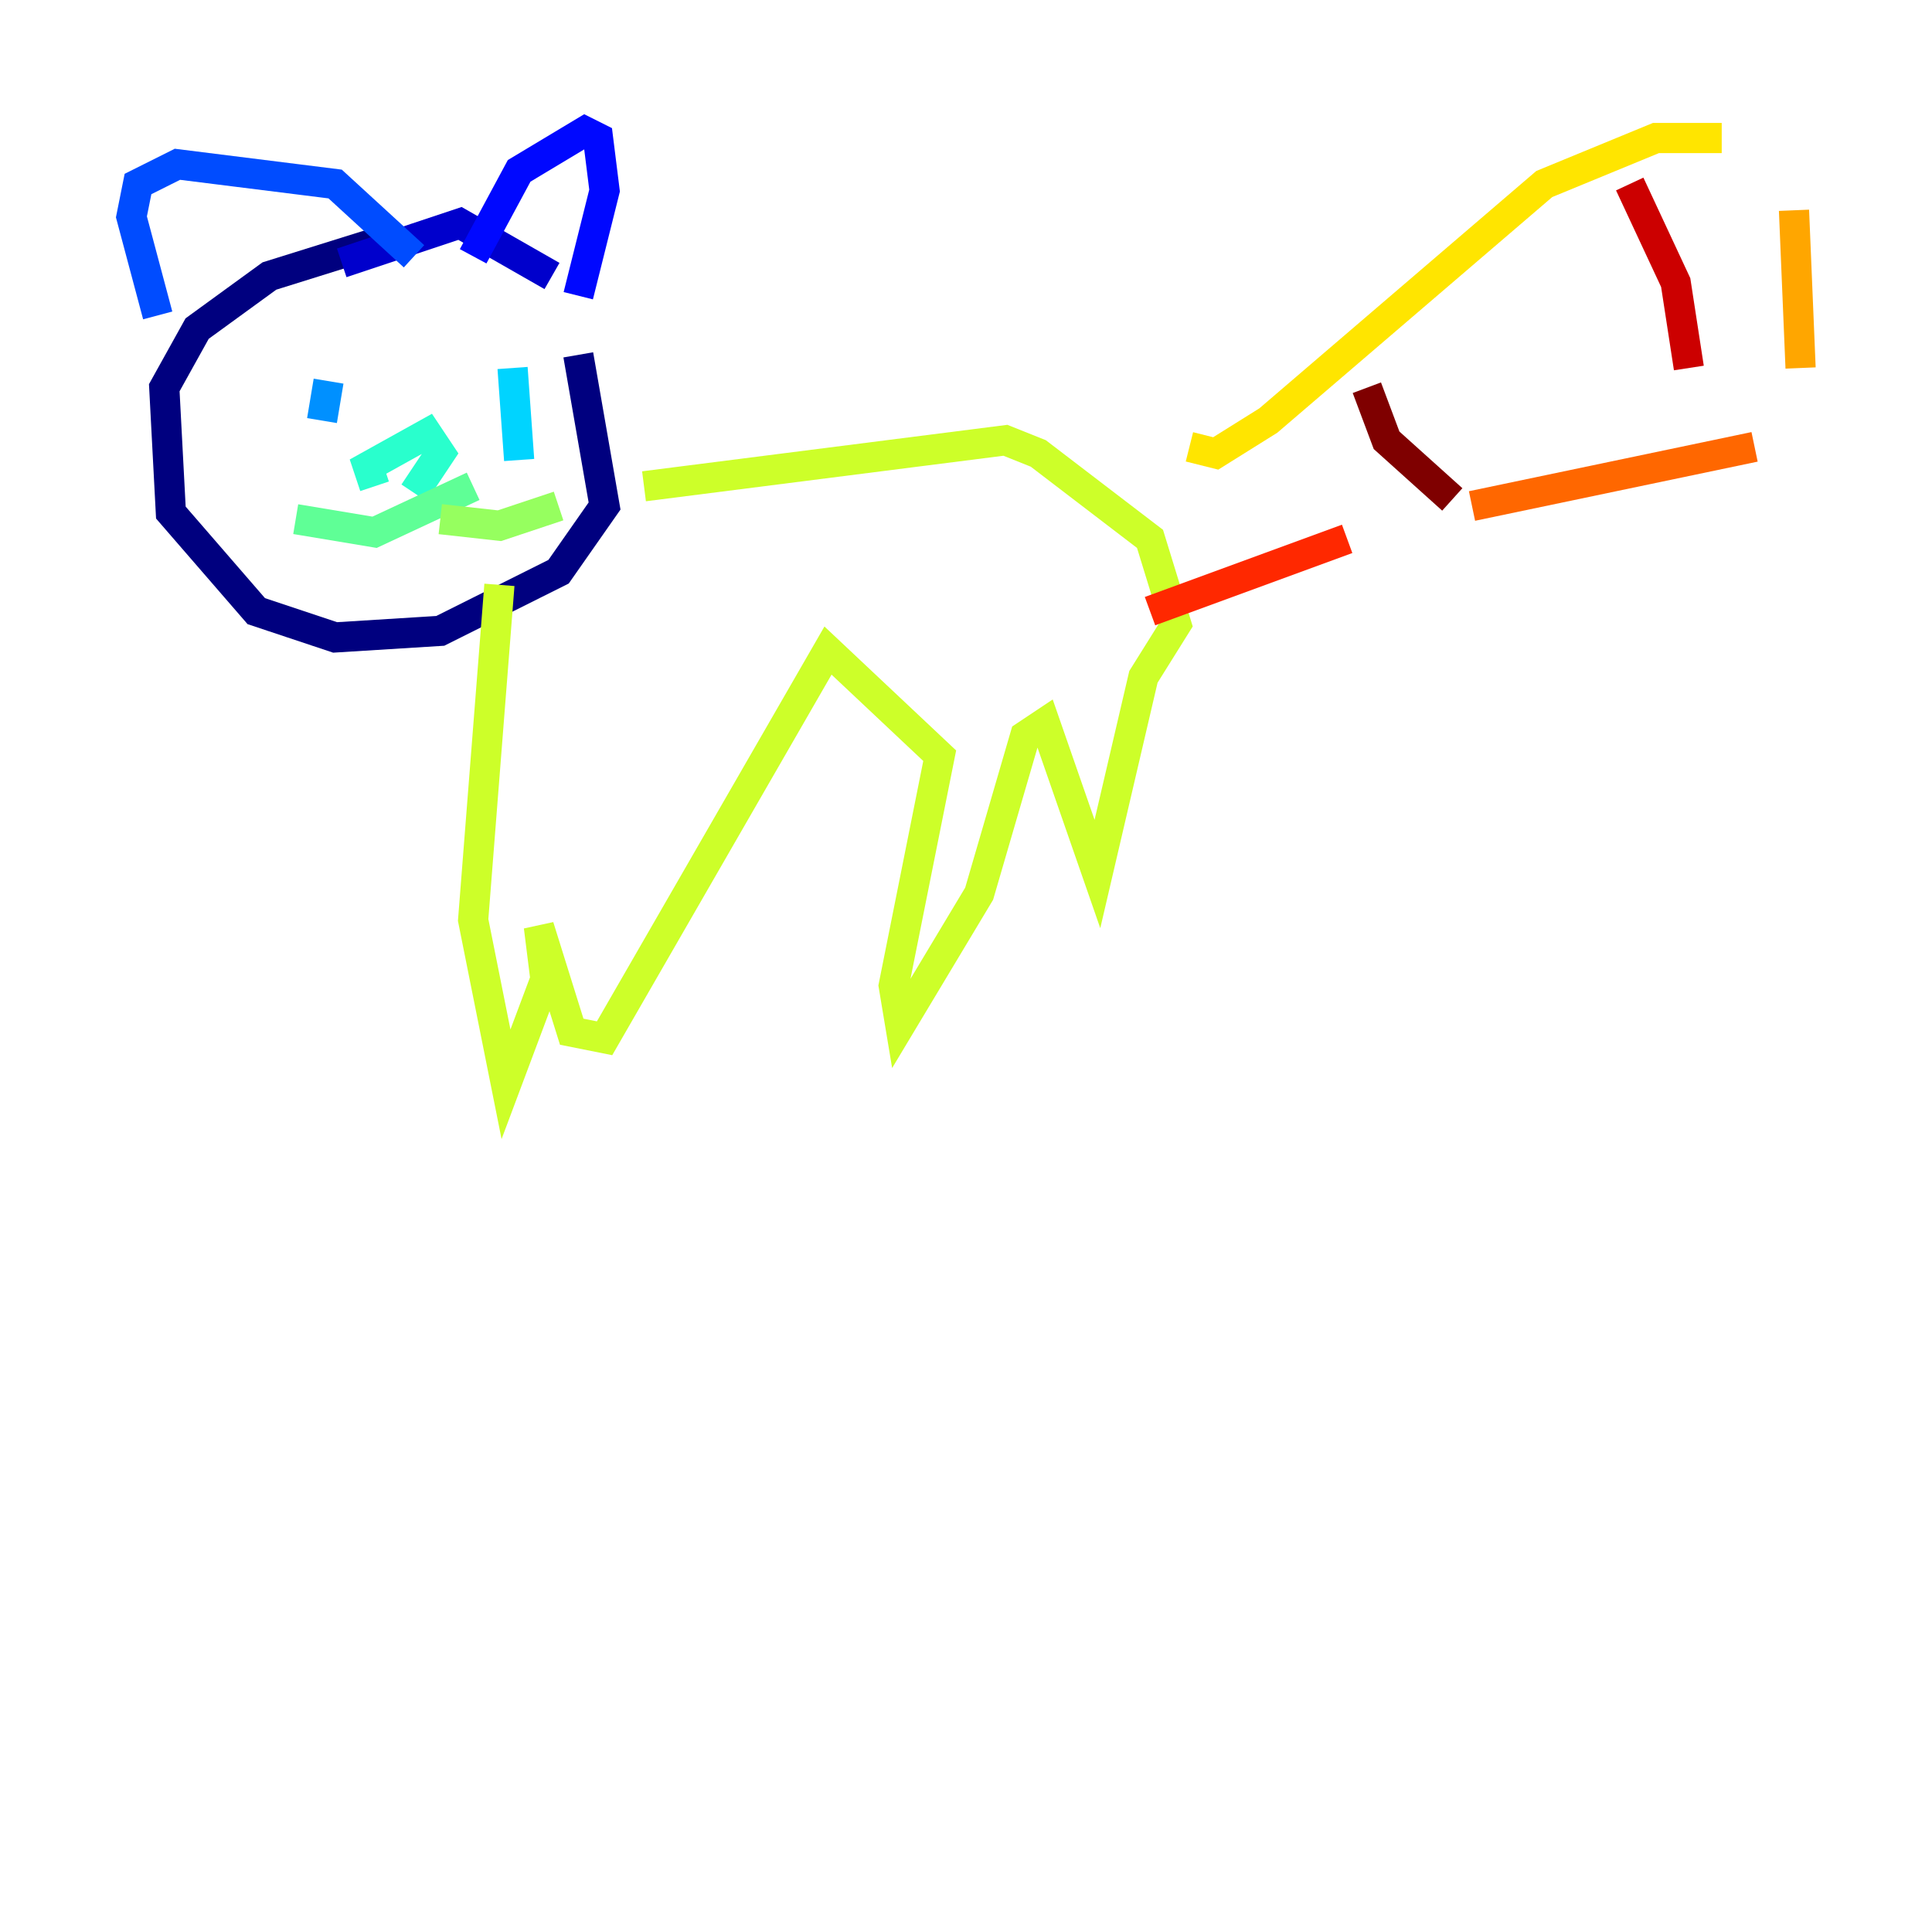 <?xml version="1.0" encoding="utf-8" ?>
<svg baseProfile="tiny" height="128" version="1.2" viewBox="0,0,128,128" width="128" xmlns="http://www.w3.org/2000/svg" xmlns:ev="http://www.w3.org/2001/xml-events" xmlns:xlink="http://www.w3.org/1999/xlink"><defs /><polyline fill="none" points="24.816,16.109 17.85,18.286 13.061,21.769 10.884,25.687 11.32,33.959 16.98,40.49 22.204,42.231 29.17,41.796 37.007,37.878 40.054,33.524 38.313,23.51" stroke="#00007f" stroke-width="2" /><polyline fill="none" points="36.571,18.286 30.476,14.803 22.64,17.415" stroke="#0000cc" stroke-width="2" /><polyline fill="none" points="31.347,16.98 34.395,11.32 38.748,8.707 39.619,9.143 40.054,12.626 38.313,19.592" stroke="#0008ff" stroke-width="2" /><polyline fill="none" points="27.429,16.98 22.204,12.191 11.755,10.884 9.143,12.191 8.707,14.367 10.449,20.898" stroke="#004cff" stroke-width="2" /><polyline fill="none" points="21.769,25.252 21.333,27.864" stroke="#0090ff" stroke-width="2" /><polyline fill="none" points="33.959,24.381 34.395,30.476" stroke="#00d4ff" stroke-width="2" /><polyline fill="none" points="24.816,32.218 24.381,30.912 28.299,28.735 29.17,30.041 27.429,32.653" stroke="#29ffcd" stroke-width="2" /><polyline fill="none" points="31.347,32.218 24.816,35.265 19.592,34.395" stroke="#5fff96" stroke-width="2" /><polyline fill="none" points="29.17,34.395 33.088,34.83 37.007,33.524" stroke="#96ff5f" stroke-width="2" /><polyline fill="none" points="42.667,32.218 66.612,29.17 68.789,30.041 76.191,35.701 77.932,41.361 75.755,44.843 72.707,57.905 69.225,47.891 67.918,48.762 64.871,59.211 59.646,67.918 59.211,65.306 62.258,50.068 54.857,43.102 40.054,68.789 37.878,68.354 35.701,61.388 36.136,64.871 33.524,71.837 31.347,60.952 33.088,38.748" stroke="#cdff29" stroke-width="2" /><polyline fill="none" points="78.803,29.605 80.544,30.041 84.027,27.864 102.313,12.191 109.714,9.143 114.068,9.143" stroke="#ffe500" stroke-width="2" /><polyline fill="none" points="118.857,13.932 119.293,24.381" stroke="#ffa600" stroke-width="2" /><polyline fill="none" points="116.245,29.605 97.524,33.524" stroke="#ff6700" stroke-width="2" /><polyline fill="none" points="89.252,35.701 76.191,40.49" stroke="#ff2800" stroke-width="2" /><polyline fill="none" points="107.973,12.191 111.02,18.721 111.891,24.381" stroke="#cc0000" stroke-width="2" /><polyline fill="none" points="90.558,25.687 91.864,29.17 96.218,33.088" stroke="#7f0000" stroke-width="2" /></svg>
